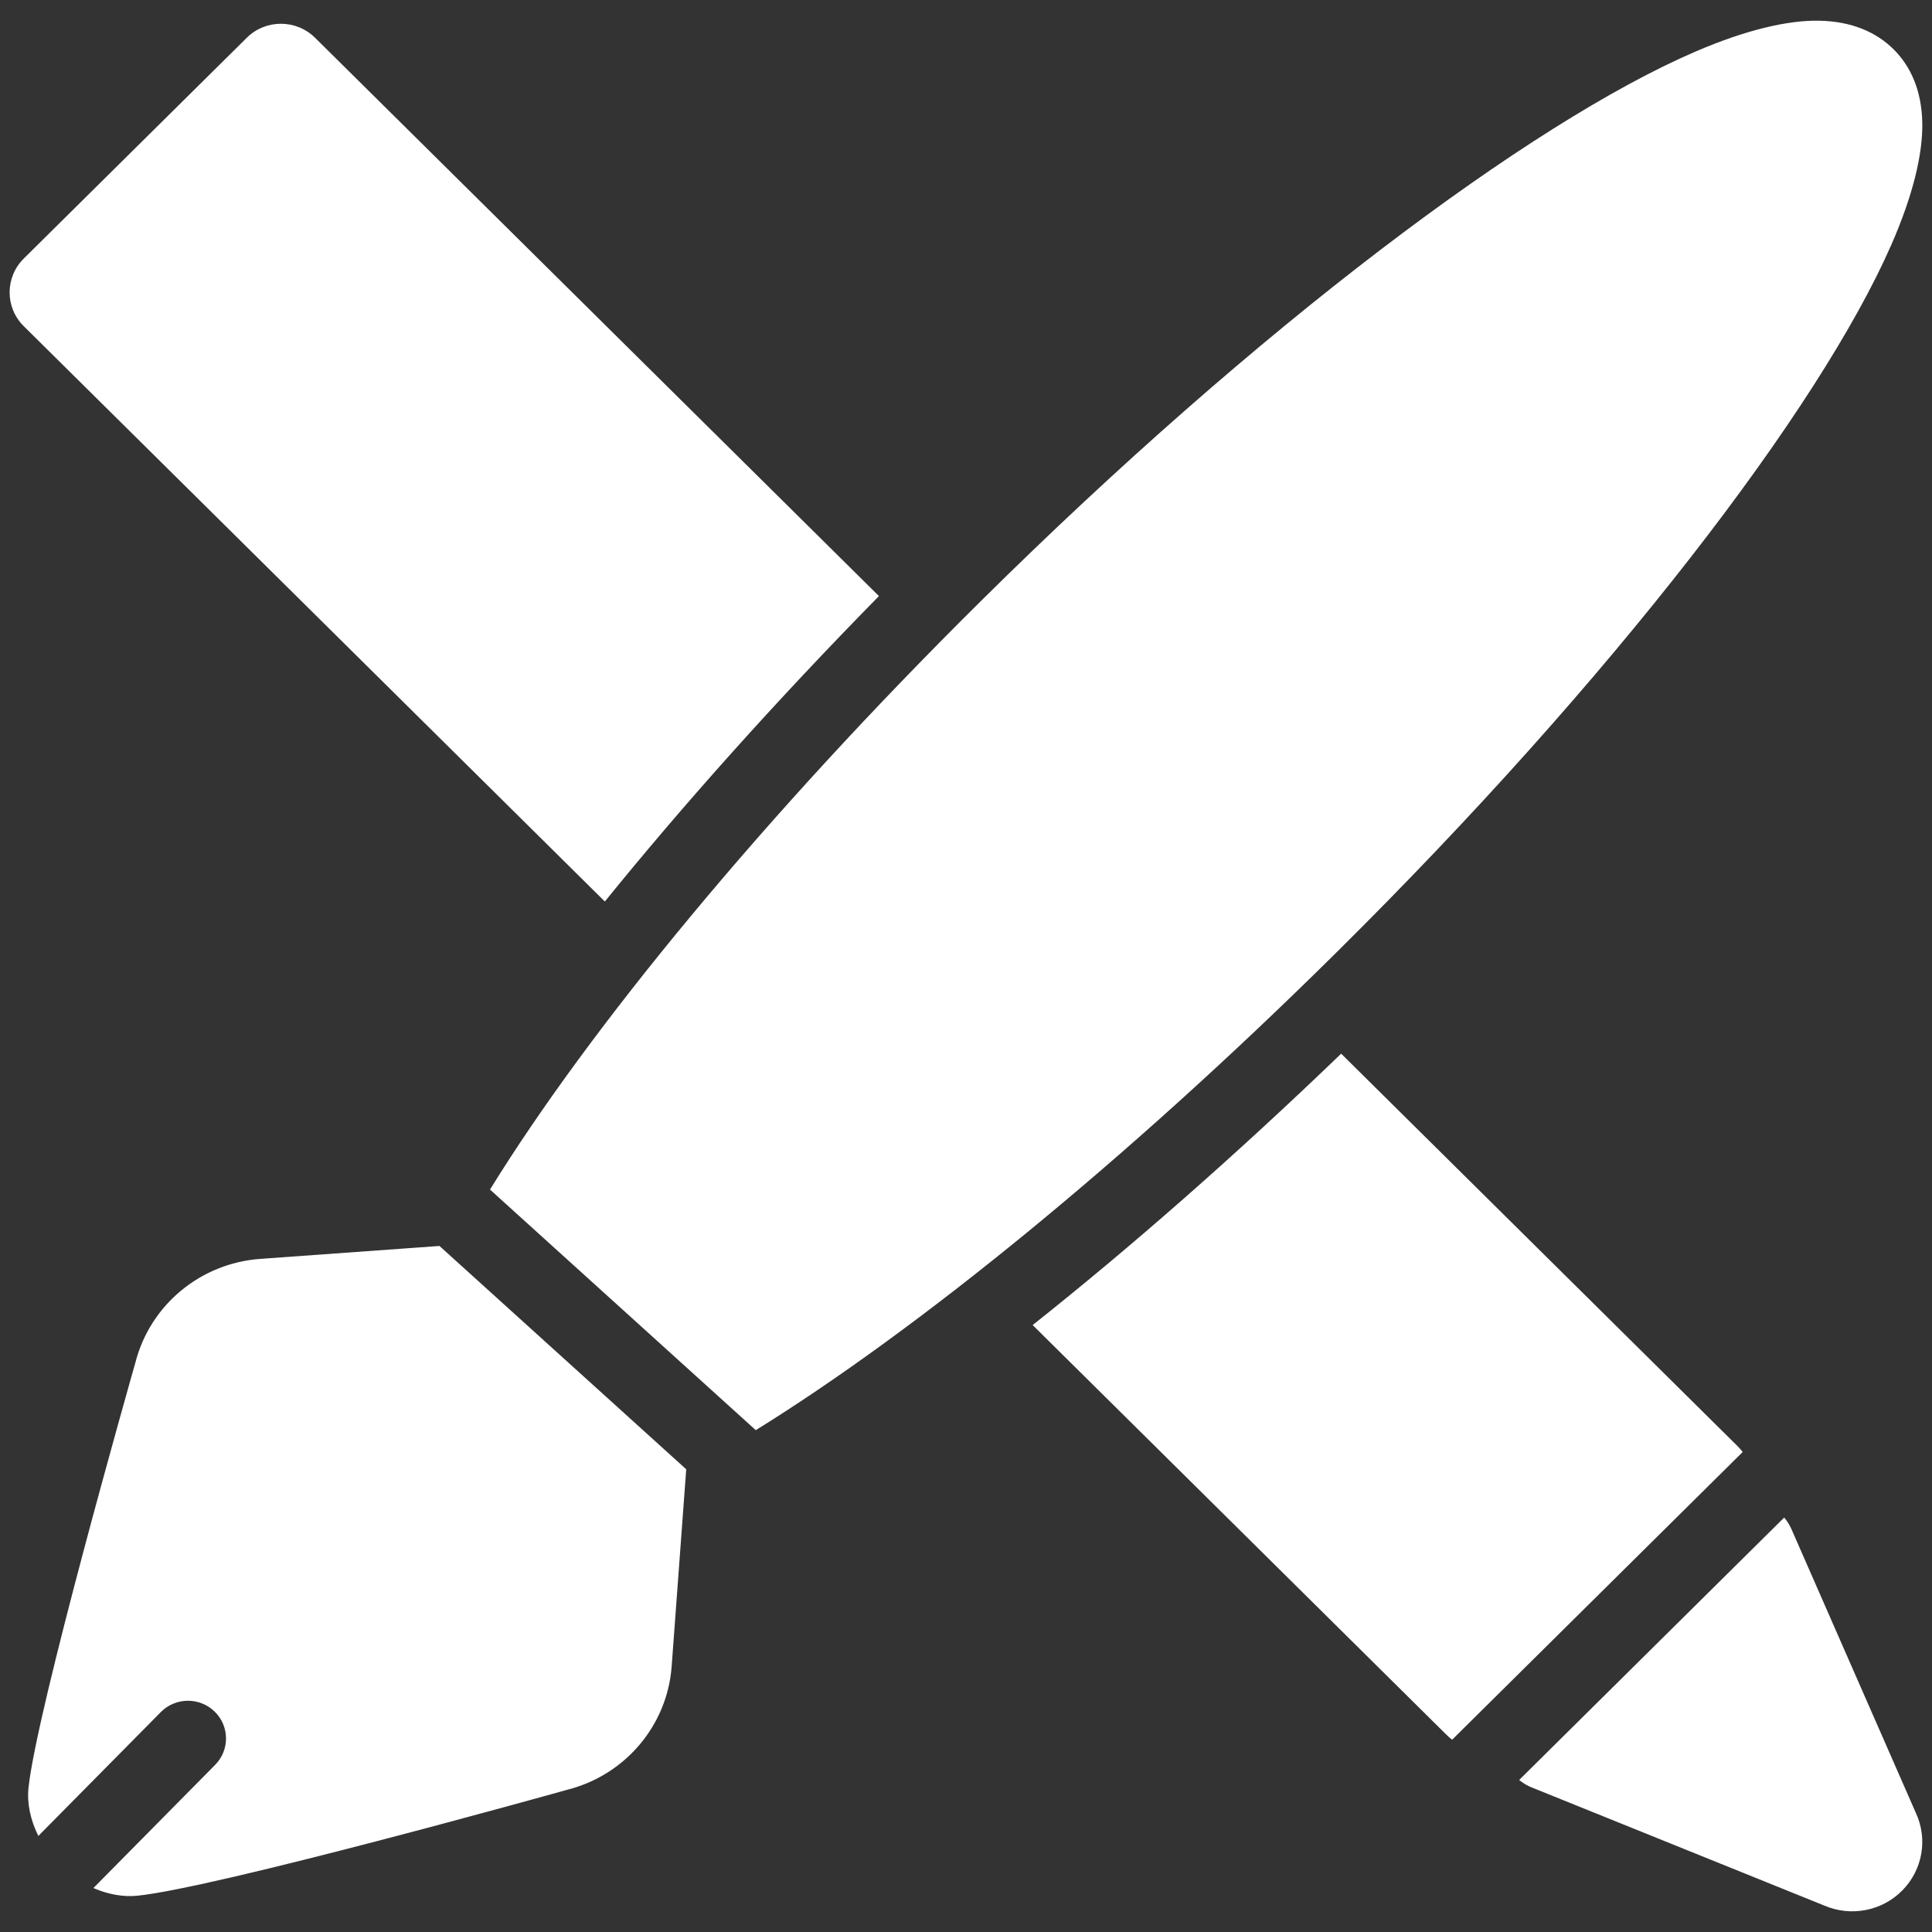 <svg width="32" height="32" viewBox="0 0 32 32" fill="none" xmlns="http://www.w3.org/2000/svg">
<rect x="0" y="0" width="32" height="32" fill="#333333" stroke="none"/>
<path fill-rule="evenodd" clip-rule="evenodd" d="M29.552 25.135C29.6 25.192 29.64 25.256 29.671 25.325L31.732 30.026C31.934 30.46 31.845 30.972 31.507 31.313C31.17 31.654 30.655 31.752 30.213 31.561L25.371 29.606C25.294 29.575 25.224 29.533 25.162 29.482L29.552 25.135ZM7.279 20.637L11.366 24.336L11.125 27.599C11.053 28.578 10.356 29.401 9.396 29.644C9.104 29.726 3.586 31.264 2.276 31.399C2.043 31.423 1.788 31.377 1.547 31.272L3.564 29.231C3.807 28.985 3.803 28.589 3.554 28.348C3.305 28.107 2.906 28.111 2.663 28.358L0.635 30.409C0.505 30.148 0.445 29.868 0.472 29.613C0.608 28.316 2.162 22.853 2.244 22.563C2.489 21.613 3.321 20.923 4.31 20.851L7.279 20.637ZM9.396 29.644L9.408 29.641L9.383 29.647C9.387 29.646 9.392 29.645 9.396 29.644ZM24.052 28.815C24.02 28.791 23.99 28.765 23.961 28.736L17.104 21.947C18.721 20.664 20.456 19.145 22.214 17.452L28.786 23.959C28.814 23.988 28.841 24.018 28.864 24.05L24.052 28.815ZM8.116 19.703C9.755 17.046 12.647 13.519 16.25 9.952C20.824 5.423 25.34 2.032 28.09 0.851C28.916 0.496 29.613 0.332 30.135 0.343C30.668 0.354 31.074 0.53 31.362 0.815C31.65 1.1 31.828 1.502 31.839 2.03C31.85 2.547 31.685 3.236 31.326 4.055C30.132 6.777 26.708 11.249 22.134 15.777C18.634 19.242 15.173 22.043 12.518 23.688L8.116 19.703ZM2.244 22.563C2.243 22.568 2.242 22.572 2.241 22.576L2.248 22.551L2.244 22.563ZM10.018 14.932L0.394 5.403C0.081 5.094 0.081 4.592 0.394 4.282L4.087 0.626C4.399 0.316 4.906 0.316 5.219 0.626L14.558 9.873C12.848 11.613 11.315 13.331 10.018 14.932Z" fill="white"/>
</svg>
